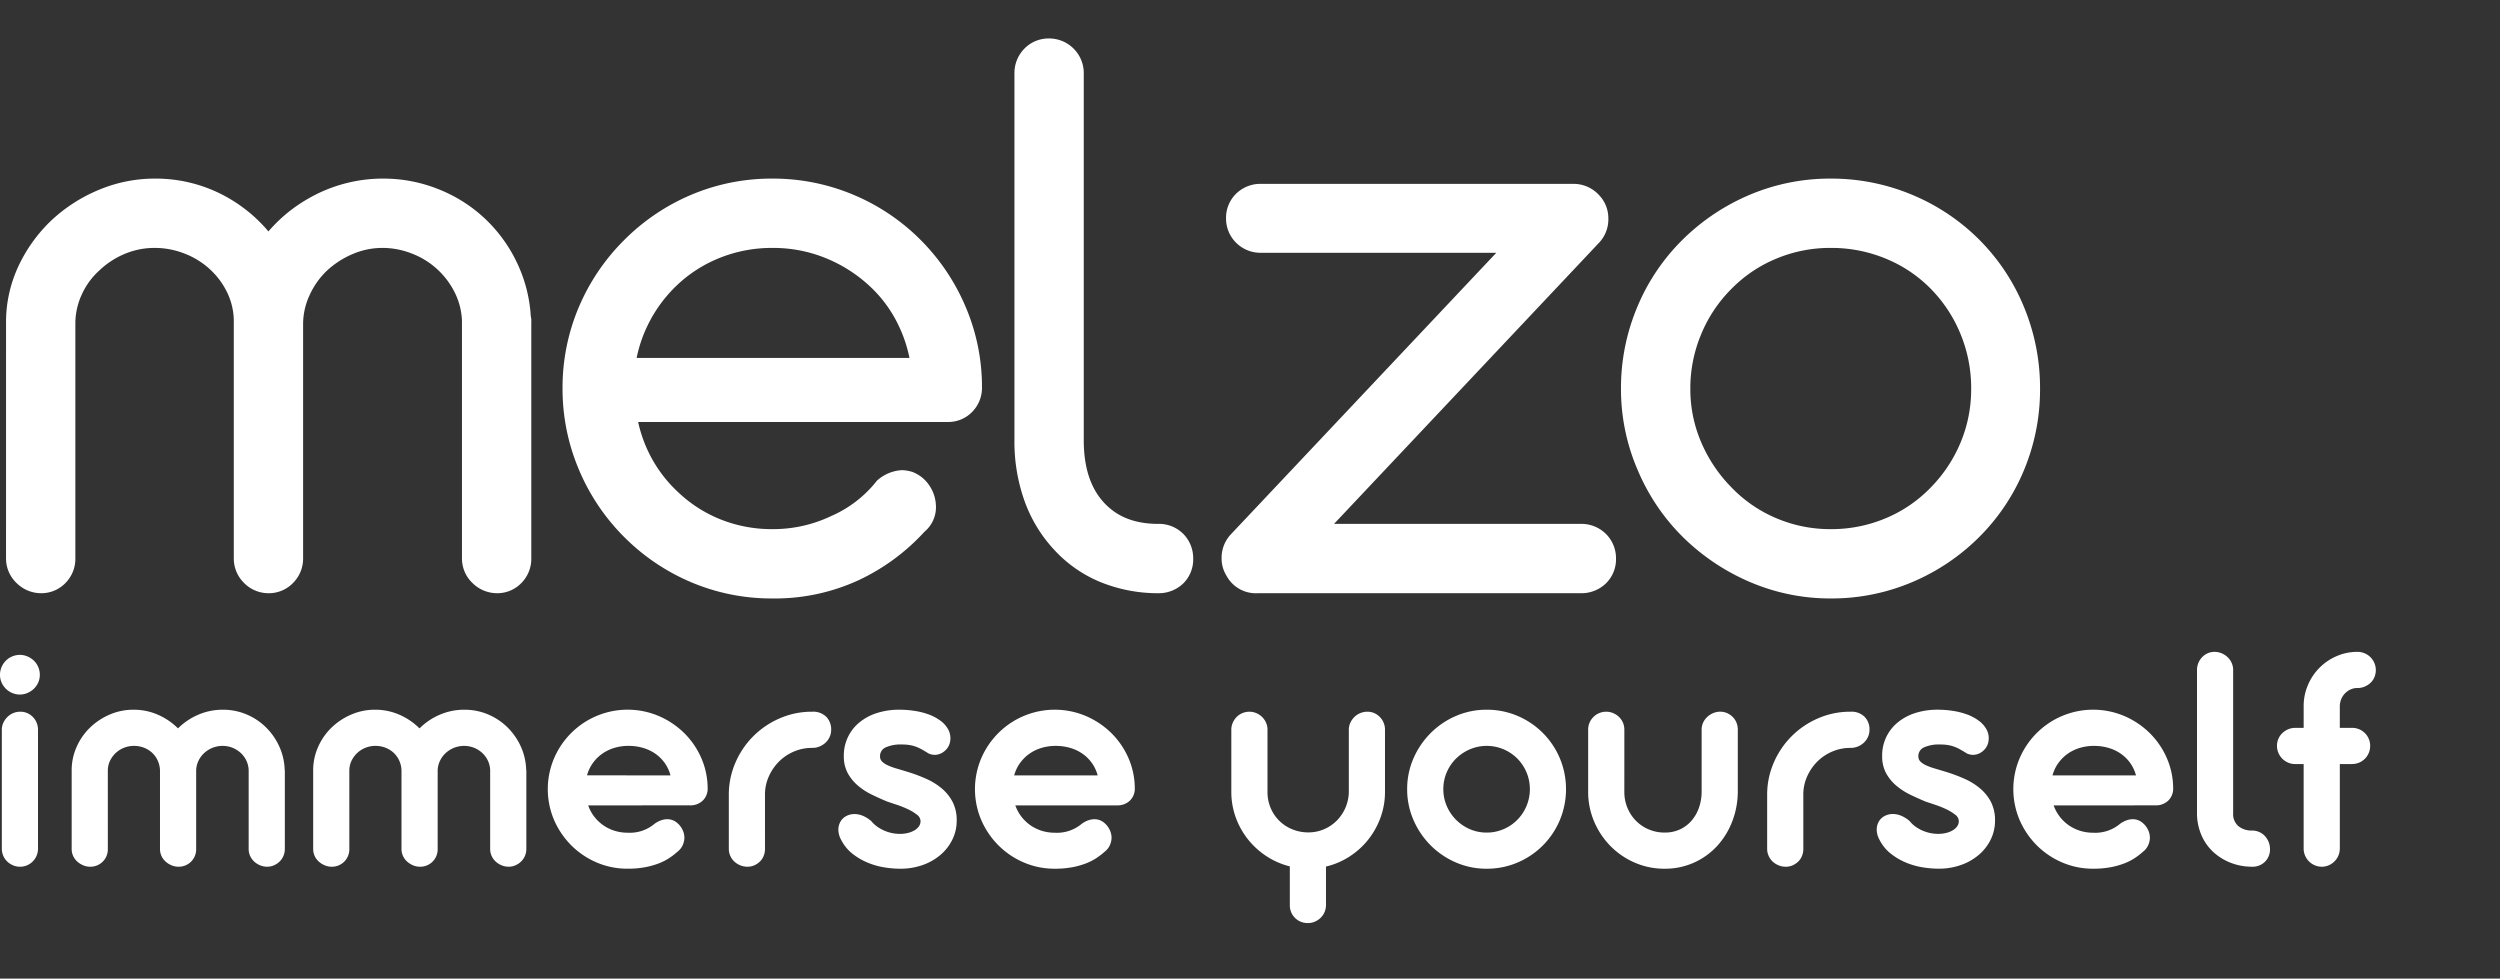 <svg xmlns="http://www.w3.org/2000/svg" width="585" height="229" viewBox="0 0 585 229">
  <rect x="0" y="0" width="585" height="229" fill="#333333" stroke="none"/>
  <g id="hero-melzo" transform="translate(-1059 -267)">
    <g id="Group_343" data-name="Group 343" transform="translate(-74.134 6.811)">
      <path id="Path_640" data-name="Path 640" d="M4.134,17.111a4.574,4.574,0,0,1,.37-1.833A4.62,4.62,0,0,1,6.981,12.8a4.529,4.529,0,0,1,3.588,0,4.958,4.958,0,0,1,1.5.994,4.606,4.606,0,0,1,1.385,3.315,4.342,4.342,0,0,1-.371,1.774,4.612,4.612,0,0,1-1.014,1.463,4.958,4.958,0,0,1-1.5.995,4.529,4.529,0,0,1-3.588,0A4.714,4.714,0,0,1,5.5,20.348,4.777,4.777,0,0,1,4.5,18.885,4.342,4.342,0,0,1,4.134,17.111Zm8.892,40.677a4.145,4.145,0,0,1-.332,1.638,4.206,4.206,0,0,1-.9,1.346,4.266,4.266,0,0,1-1.326.9A4.1,4.1,0,0,1,8.814,62a4.145,4.145,0,0,1-1.638-.332,4.445,4.445,0,0,1-1.365-.9,4.053,4.053,0,0,1-.917-1.346,4.145,4.145,0,0,1-.332-1.638V29.942a3.816,3.816,0,0,1,.351-1.618,4.632,4.632,0,0,1,.936-1.346A4.261,4.261,0,0,1,8.892,25.73a3.966,3.966,0,0,1,1.638.332,4.169,4.169,0,0,1,1.307.916,4.226,4.226,0,0,1,1.189,2.964Zm16.341.078A4.063,4.063,0,0,1,25.233,62a4.145,4.145,0,0,1-1.638-.332,4.917,4.917,0,0,1-1.385-.877,4,4,0,0,1-.955-1.306,3.816,3.816,0,0,1-.351-1.618V39.5a13.456,13.456,0,0,1,1.15-5.519,14.344,14.344,0,0,1,3.139-4.524,15.163,15.163,0,0,1,4.622-3.062,13.931,13.931,0,0,1,5.557-1.131,14.085,14.085,0,0,1,5.714,1.17,15.214,15.214,0,0,1,4.7,3.2,15.086,15.086,0,0,1,4.738-3.2,14.36,14.36,0,0,1,5.753-1.17,14.032,14.032,0,0,1,5.538,1.092,14.477,14.477,0,0,1,4.524,3,14.92,14.92,0,0,1,3.12,4.446,14.176,14.176,0,0,1,1.287,5.421.9.9,0,0,0,.02.175.9.9,0,0,1,.02.175V57.866a4.077,4.077,0,0,1-1.229,2.925,4.523,4.523,0,0,1-1.307.877,3.87,3.87,0,0,1-1.6.332,4.287,4.287,0,0,1-1.658-.332,4.574,4.574,0,0,1-1.384-.877,4.137,4.137,0,0,1-.936-1.306,3.816,3.816,0,0,1-.351-1.618V39.458a5.65,5.65,0,0,0-.546-2.3,5.843,5.843,0,0,0-1.346-1.813,6.3,6.3,0,0,0-1.911-1.189,6.382,6.382,0,0,0-4.7.039,6.329,6.329,0,0,0-1.969,1.268,5.979,5.979,0,0,0-1.326,1.872,5.541,5.541,0,0,0-.487,2.321V57.866A4.063,4.063,0,0,1,45.9,62a4.145,4.145,0,0,1-1.638-.332,4.917,4.917,0,0,1-1.384-.877,4,4,0,0,1-.955-1.306,3.816,3.816,0,0,1-.351-1.618V39.5a6,6,0,0,0-.527-2.321,5.672,5.672,0,0,0-1.306-1.833,6,6,0,0,0-1.911-1.189,6.342,6.342,0,0,0-2.34-.429,6.246,6.246,0,0,0-2.36.449,6.077,6.077,0,0,0-3.276,3.1,5.318,5.318,0,0,0-.487,2.262Zm56.511,0A4.063,4.063,0,0,1,81.744,62a4.145,4.145,0,0,1-1.638-.332,4.917,4.917,0,0,1-1.384-.877,4,4,0,0,1-.955-1.306,3.816,3.816,0,0,1-.351-1.618V39.5a13.456,13.456,0,0,1,1.15-5.519,14.344,14.344,0,0,1,3.14-4.524,15.163,15.163,0,0,1,4.621-3.062,13.931,13.931,0,0,1,5.557-1.131,14.085,14.085,0,0,1,5.714,1.17,15.214,15.214,0,0,1,4.7,3.2,15.086,15.086,0,0,1,4.738-3.2,14.36,14.36,0,0,1,5.753-1.17,14.032,14.032,0,0,1,5.538,1.092,14.476,14.476,0,0,1,4.524,3,14.921,14.921,0,0,1,3.12,4.446,14.176,14.176,0,0,1,1.287,5.421.9.9,0,0,0,.02.175.9.9,0,0,1,.019.175V57.866a4.077,4.077,0,0,1-1.229,2.925,4.523,4.523,0,0,1-1.307.877,3.87,3.87,0,0,1-1.6.332,4.287,4.287,0,0,1-1.657-.332,4.573,4.573,0,0,1-1.384-.877,4.137,4.137,0,0,1-.936-1.306,3.816,3.816,0,0,1-.351-1.618V39.458a5.649,5.649,0,0,0-.546-2.3,5.843,5.843,0,0,0-1.345-1.813,6.3,6.3,0,0,0-1.911-1.189,6.382,6.382,0,0,0-4.7.039,6.329,6.329,0,0,0-1.969,1.268,5.979,5.979,0,0,0-1.326,1.872,5.541,5.541,0,0,0-.488,2.321V57.866A4.063,4.063,0,0,1,102.414,62a4.145,4.145,0,0,1-1.638-.332,4.917,4.917,0,0,1-1.384-.877,4,4,0,0,1-.956-1.306,3.816,3.816,0,0,1-.351-1.618V39.5a6,6,0,0,0-.526-2.321,5.672,5.672,0,0,0-1.307-1.833,6,6,0,0,0-1.911-1.189A6.342,6.342,0,0,0,92,33.725a6.246,6.246,0,0,0-2.359.449,6.077,6.077,0,0,0-3.276,3.1,5.318,5.318,0,0,0-.488,2.262Zm55.887-10.218a9.374,9.374,0,0,0,1.423,2.632,9.523,9.523,0,0,0,2.126,2.028,9.647,9.647,0,0,0,2.652,1.287,10.191,10.191,0,0,0,3.042.448,9,9,0,0,0,6.318-2.106,6.147,6.147,0,0,1,1.521-.8,4.341,4.341,0,0,1,1.4-.254,3.463,3.463,0,0,1,1.95.566,4.778,4.778,0,0,1,1.969,2.808,3.953,3.953,0,0,1,.078,1.463,4.464,4.464,0,0,1-.468,1.462,4.01,4.01,0,0,1-1.112,1.306,16.024,16.024,0,0,1-1.95,1.5,12.988,12.988,0,0,1-2.516,1.267,18.35,18.35,0,0,1-3.2.878,21.882,21.882,0,0,1-4,.331,18.129,18.129,0,0,1-7.254-1.462,18.842,18.842,0,0,1-5.928-4,19.182,19.182,0,0,1-4.017-5.909,18.447,18.447,0,0,1,0-14.488,18.777,18.777,0,0,1,9.945-9.887A18.691,18.691,0,0,1,158.2,26.7a19.384,19.384,0,0,1,5.928,3.92,18.64,18.64,0,0,1,4.056,5.83,17.814,17.814,0,0,1,1.541,7.176,3.858,3.858,0,0,1-1.15,2.906,4.167,4.167,0,0,1-3.023,1.111Zm19.266-7.02a8.908,8.908,0,0,0-1.345-2.886,9.016,9.016,0,0,0-2.2-2.184,9.841,9.841,0,0,0-2.886-1.365,12.022,12.022,0,0,0-3.393-.468,11.379,11.379,0,0,0-3.373.487,9.7,9.7,0,0,0-2.847,1.4,9.329,9.329,0,0,0-2.165,2.184,8.967,8.967,0,0,0-1.326,2.827Zm22.113,17.2a4.37,4.37,0,0,1-.312,1.638,3.754,3.754,0,0,1-.878,1.326,4.523,4.523,0,0,1-1.307.877,3.87,3.87,0,0,1-1.6.332,4.385,4.385,0,0,1-1.7-.332,4.573,4.573,0,0,1-1.384-.877,4.079,4.079,0,0,1-.936-1.326,3.947,3.947,0,0,1-.351-1.638V45.23a18.8,18.8,0,0,1,1.54-7.566A19.726,19.726,0,0,1,186.615,27.27a18.7,18.7,0,0,1,7.527-1.541h.078a4.32,4.32,0,0,1,3.257,1.19,4.17,4.17,0,0,1,1.15,3.022,4.039,4.039,0,0,1-.351,1.677,4.156,4.156,0,0,1-.956,1.346,4.63,4.63,0,0,1-1.4.9,4.385,4.385,0,0,1-1.7.332h-.078a10.66,10.66,0,0,0-4.232.858,10.981,10.981,0,0,0-3.49,2.34,11.605,11.605,0,0,0-2.379,3.471,10.22,10.22,0,0,0-.9,4.251Zm28.587-11.076q-1.677-.7-3.471-1.56a15.77,15.77,0,0,1-3.276-2.087,10.383,10.383,0,0,1-2.437-2.925,8.181,8.181,0,0,1-.956-4.076,9.946,9.946,0,0,1,3.686-7.9,12.329,12.329,0,0,1,4.115-2.184,17.09,17.09,0,0,1,5.226-.761,23.738,23.738,0,0,1,3.393.254,17.134,17.134,0,0,1,3.335.819,11.017,11.017,0,0,1,2.827,1.482,6.3,6.3,0,0,1,1.911,2.2,4.307,4.307,0,0,1,.41,2.476,3.7,3.7,0,0,1-.878,2.008,3.994,3.994,0,0,1-1.268.975,3.475,3.475,0,0,1-1.54.351,3.545,3.545,0,0,1-1.365-.312q-.819-.507-1.5-.9a9.86,9.86,0,0,0-1.4-.663,8.175,8.175,0,0,0-1.521-.41,10.85,10.85,0,0,0-1.813-.137,8.53,8.53,0,0,0-3.842.682,2.219,2.219,0,0,0-1.307,2.087,1.666,1.666,0,0,0,.488,1.229,4.605,4.605,0,0,0,1.326.877,14.779,14.779,0,0,0,2.028.741q1.189.351,2.594.78a37.3,37.3,0,0,1,4.387,1.638,15.212,15.212,0,0,1,3.666,2.282,10.356,10.356,0,0,1,2.516,3.159,9.377,9.377,0,0,1,.936,4.349A9.91,9.91,0,0,1,227,55.624a11.1,11.1,0,0,1-2.75,3.569,13.142,13.142,0,0,1-4.173,2.4,15.444,15.444,0,0,1-5.3.877,23.392,23.392,0,0,1-3.8-.331,17.163,17.163,0,0,1-3.9-1.131,14.982,14.982,0,0,1-3.491-2.067,9.626,9.626,0,0,1-2.574-3.139,5.053,5.053,0,0,1-.7-2.4,3.809,3.809,0,0,1,.488-1.95,3.389,3.389,0,0,1,1.365-1.307,4.037,4.037,0,0,1,1.93-.468,5.2,5.2,0,0,1,1.95.41,7.13,7.13,0,0,1,2.028,1.306,6.411,6.411,0,0,0,1.17,1.112,9.188,9.188,0,0,0,3.413,1.579,9.083,9.083,0,0,0,2.087.234,7.537,7.537,0,0,0,1.833-.215,5.719,5.719,0,0,0,1.521-.6,3.364,3.364,0,0,0,1.053-.936,2.093,2.093,0,0,0,.39-1.248,1.929,1.929,0,0,0-.858-1.5,10.812,10.812,0,0,0-2.087-1.268,22.613,22.613,0,0,0-2.574-1.034Zm29.991.9a9.374,9.374,0,0,0,1.423,2.632,9.523,9.523,0,0,0,2.126,2.028,9.647,9.647,0,0,0,2.652,1.287,10.191,10.191,0,0,0,3.042.448,9,9,0,0,0,6.318-2.106,6.147,6.147,0,0,1,1.521-.8,4.341,4.341,0,0,1,1.4-.254,3.464,3.464,0,0,1,1.95.566,4.778,4.778,0,0,1,1.969,2.808,3.953,3.953,0,0,1,.078,1.463,4.465,4.465,0,0,1-.468,1.462,4.01,4.01,0,0,1-1.112,1.306,16.023,16.023,0,0,1-1.95,1.5,12.987,12.987,0,0,1-2.515,1.267,18.35,18.35,0,0,1-3.2.878,21.882,21.882,0,0,1-4,.331,18.129,18.129,0,0,1-7.254-1.462,18.842,18.842,0,0,1-5.928-4,19.182,19.182,0,0,1-4.017-5.909,18.447,18.447,0,0,1,0-14.488,18.777,18.777,0,0,1,9.945-9.887,18.691,18.691,0,0,1,14.45-.02,19.384,19.384,0,0,1,5.928,3.92,18.641,18.641,0,0,1,4.056,5.83,17.814,17.814,0,0,1,1.54,7.176,3.858,3.858,0,0,1-1.15,2.906,4.167,4.167,0,0,1-3.022,1.111Zm19.266-7.02a8.907,8.907,0,0,0-1.345-2.886,9.016,9.016,0,0,0-2.2-2.184,9.841,9.841,0,0,0-2.886-1.365,12.022,12.022,0,0,0-3.393-.468,11.379,11.379,0,0,0-3.373.487,9.7,9.7,0,0,0-2.847,1.4,9.329,9.329,0,0,0-2.165,2.184,8.967,8.967,0,0,0-1.326,2.827Zm39.741,3.9a9.385,9.385,0,0,0,.741,3.724,9.185,9.185,0,0,0,5.07,4.992,9.75,9.75,0,0,0,3.744.722,9.177,9.177,0,0,0,3.724-.761,9.381,9.381,0,0,0,3-2.067,9.853,9.853,0,0,0,2.009-3.062,9.625,9.625,0,0,0,.741-3.783V29.942a3.816,3.816,0,0,1,.351-1.618,4.632,4.632,0,0,1,.936-1.346,4.221,4.221,0,0,1,1.385-.916,4.287,4.287,0,0,1,1.658-.332,3.966,3.966,0,0,1,1.638.332,4.169,4.169,0,0,1,1.306.916,4.226,4.226,0,0,1,1.19,2.964V44.45a17.448,17.448,0,0,1-1.053,6.065,18.426,18.426,0,0,1-2.886,5.167,18.092,18.092,0,0,1-4.368,3.939,17.479,17.479,0,0,1-5.5,2.34v8.97a4.243,4.243,0,0,1-.331,1.677,4.054,4.054,0,0,1-.917,1.345,4.513,4.513,0,0,1-1.345.9,4.006,4.006,0,0,1-1.618.331,4.134,4.134,0,0,1-4.251-4.251V61.922a17.7,17.7,0,0,1-5.46-2.379,18.4,18.4,0,0,1-4.329-3.939,18.124,18.124,0,0,1-2.867-5.148,17.464,17.464,0,0,1-1.033-6.006V29.942a4.007,4.007,0,0,1,.331-1.618,4.514,4.514,0,0,1,.9-1.346,4.054,4.054,0,0,1,1.346-.916,4.213,4.213,0,0,1,3.276,0,4.275,4.275,0,0,1,1.365.916,4.337,4.337,0,0,1,.917,1.346,4.007,4.007,0,0,1,.331,1.618Zm41.145-.663a9.787,9.787,0,0,0,.8,3.92,10.293,10.293,0,0,0,5.4,5.421,9.744,9.744,0,0,0,3.939.8,9.882,9.882,0,0,0,3.958-.8,10.071,10.071,0,0,0,3.217-2.184,10.2,10.2,0,0,0,2.145-3.237,10.186,10.186,0,0,0-2.145-11.1,10.234,10.234,0,0,0-3.217-2.164,10.1,10.1,0,0,0-7.878,0,10.473,10.473,0,0,0-3.237,2.164,10.071,10.071,0,0,0-2.184,3.218A9.883,9.883,0,0,0,341.874,43.865Zm-8.463,0a17.786,17.786,0,0,1,1.482-7.235,19.182,19.182,0,0,1,4.017-5.908,18.9,18.9,0,0,1,5.909-4,17.894,17.894,0,0,1,7.2-1.463,18.129,18.129,0,0,1,7.254,1.463,18.583,18.583,0,0,1,9.867,9.906,18.808,18.808,0,0,1,0,14.45,18.532,18.532,0,0,1-9.867,9.925,18.129,18.129,0,0,1-7.254,1.462,17.894,17.894,0,0,1-7.2-1.462,18.9,18.9,0,0,1-5.909-4,19.117,19.117,0,0,1-4.017-5.928A17.828,17.828,0,0,1,333.411,43.865Zm50.817.624a9.6,9.6,0,0,0,.721,3.725,9.4,9.4,0,0,0,1.989,3.022,9.278,9.278,0,0,0,3,2.028,9.385,9.385,0,0,0,3.725.741,8.344,8.344,0,0,0,3.627-.761A8.051,8.051,0,0,0,400,51.177a9.388,9.388,0,0,0,1.716-3.061,11.418,11.418,0,0,0,.6-3.744V29.942a3.907,3.907,0,0,1,.351-1.657,4.218,4.218,0,0,1,.956-1.326,4.7,4.7,0,0,1,1.384-.9,4.145,4.145,0,0,1,1.638-.332,3.966,3.966,0,0,1,1.638.332,4.333,4.333,0,0,1,1.306.9,4,4,0,0,1,.878,1.326,4.325,4.325,0,0,1,.312,1.657V44.255a19.6,19.6,0,0,1-1.268,7.059,18.047,18.047,0,0,1-3.529,5.792,16.584,16.584,0,0,1-5.421,3.92,16.415,16.415,0,0,1-6.9,1.443,17.285,17.285,0,0,1-7-1.424,17.979,17.979,0,0,1-5.674-3.88,18.449,18.449,0,0,1-3.822-5.733,17.534,17.534,0,0,1-1.4-6.981V29.942a4.1,4.1,0,0,1,.331-1.657,4.266,4.266,0,0,1,.9-1.326,4.206,4.206,0,0,1,1.346-.9,4.213,4.213,0,0,1,3.276,0,4.445,4.445,0,0,1,1.365.9,4.081,4.081,0,0,1,1.248,2.983Zm41.886,13.338a4.37,4.37,0,0,1-.312,1.638,3.754,3.754,0,0,1-.878,1.326,4.523,4.523,0,0,1-1.306.877,3.871,3.871,0,0,1-1.6.332,4.385,4.385,0,0,1-1.7-.332,4.573,4.573,0,0,1-1.385-.877A4.079,4.079,0,0,1,418,59.465a3.948,3.948,0,0,1-.351-1.638V45.23a18.8,18.8,0,0,1,1.54-7.566A19.726,19.726,0,0,1,429.585,27.27a18.7,18.7,0,0,1,7.527-1.541h.078a4.32,4.32,0,0,1,3.257,1.19,4.17,4.17,0,0,1,1.15,3.022,4.039,4.039,0,0,1-.351,1.677,4.157,4.157,0,0,1-.956,1.346,4.63,4.63,0,0,1-1.4.9,4.385,4.385,0,0,1-1.7.332h-.078a10.66,10.66,0,0,0-4.232.858,10.981,10.981,0,0,0-3.491,2.34,11.605,11.605,0,0,0-2.379,3.471,10.22,10.22,0,0,0-.9,4.251ZM454.7,46.751q-1.677-.7-3.471-1.56a15.77,15.77,0,0,1-3.276-2.087,10.383,10.383,0,0,1-2.437-2.925,8.181,8.181,0,0,1-.956-4.076,9.946,9.946,0,0,1,3.685-7.9,12.329,12.329,0,0,1,4.115-2.184,17.09,17.09,0,0,1,5.226-.761,23.738,23.738,0,0,1,3.393.254,17.133,17.133,0,0,1,3.335.819,11.017,11.017,0,0,1,2.827,1.482,6.3,6.3,0,0,1,1.911,2.2,4.307,4.307,0,0,1,.409,2.476,3.7,3.7,0,0,1-.878,2.008,3.994,3.994,0,0,1-1.267.975,3.475,3.475,0,0,1-1.54.351,3.545,3.545,0,0,1-1.365-.312q-.819-.507-1.5-.9a9.859,9.859,0,0,0-1.4-.663,8.175,8.175,0,0,0-1.521-.41,10.85,10.85,0,0,0-1.814-.137,8.53,8.53,0,0,0-3.841.682,2.219,2.219,0,0,0-1.306,2.087,1.666,1.666,0,0,0,.487,1.229,4.605,4.605,0,0,0,1.326.877,14.778,14.778,0,0,0,2.028.741q1.189.351,2.594.78a37.3,37.3,0,0,1,4.387,1.638,15.212,15.212,0,0,1,3.666,2.282,10.356,10.356,0,0,1,2.516,3.159,9.377,9.377,0,0,1,.936,4.349,9.91,9.91,0,0,1-.995,4.388,11.1,11.1,0,0,1-2.75,3.569,13.142,13.142,0,0,1-4.173,2.4,15.444,15.444,0,0,1-5.3.877,23.392,23.392,0,0,1-3.8-.331,17.163,17.163,0,0,1-3.9-1.131,14.982,14.982,0,0,1-3.49-2.067,9.625,9.625,0,0,1-2.574-3.139,5.053,5.053,0,0,1-.7-2.4,3.81,3.81,0,0,1,.487-1.95,3.389,3.389,0,0,1,1.365-1.307,4.038,4.038,0,0,1,1.931-.468,5.2,5.2,0,0,1,1.95.41,7.131,7.131,0,0,1,2.028,1.306A6.41,6.41,0,0,0,452.2,52.5a9.188,9.188,0,0,0,3.412,1.579,9.083,9.083,0,0,0,2.087.234,7.537,7.537,0,0,0,1.833-.215,5.719,5.719,0,0,0,1.521-.6,3.364,3.364,0,0,0,1.053-.936,2.093,2.093,0,0,0,.39-1.248,1.929,1.929,0,0,0-.858-1.5,10.812,10.812,0,0,0-2.086-1.268,22.612,22.612,0,0,0-2.574-1.034Zm29.991.9a9.375,9.375,0,0,0,1.424,2.632,9.523,9.523,0,0,0,2.125,2.028,9.647,9.647,0,0,0,2.652,1.287,10.191,10.191,0,0,0,3.042.448,9,9,0,0,0,6.318-2.106,6.147,6.147,0,0,1,1.521-.8,4.341,4.341,0,0,1,1.4-.254,3.463,3.463,0,0,1,1.95.566,4.778,4.778,0,0,1,1.97,2.808,3.955,3.955,0,0,1,.078,1.463,4.464,4.464,0,0,1-.468,1.462A4.009,4.009,0,0,1,505.6,58.49a16.023,16.023,0,0,1-1.95,1.5,12.988,12.988,0,0,1-2.516,1.267,18.349,18.349,0,0,1-3.2.878,21.882,21.882,0,0,1-4,.331,18.129,18.129,0,0,1-7.254-1.462,18.842,18.842,0,0,1-5.928-4,19.182,19.182,0,0,1-4.017-5.909,18.447,18.447,0,0,1,0-14.488,18.777,18.777,0,0,1,9.945-9.887,18.691,18.691,0,0,1,14.449-.02,19.384,19.384,0,0,1,5.928,3.92,18.641,18.641,0,0,1,4.056,5.83,17.814,17.814,0,0,1,1.54,7.176,3.858,3.858,0,0,1-1.151,2.906,4.167,4.167,0,0,1-3.022,1.111Zm19.266-7.02a8.908,8.908,0,0,0-1.346-2.886,9.015,9.015,0,0,0-2.2-2.184,9.841,9.841,0,0,0-2.886-1.365,12.022,12.022,0,0,0-3.393-.468,11.379,11.379,0,0,0-3.374.487,9.7,9.7,0,0,0-2.847,1.4,9.329,9.329,0,0,0-2.164,2.184,8.967,8.967,0,0,0-1.326,2.827Zm27.183,12.909a4.039,4.039,0,0,1,1.677.351,3.943,3.943,0,0,1,1.326.955A4.59,4.59,0,0,1,535,56.228a4.37,4.37,0,0,1,.312,1.638,4.017,4.017,0,0,1-1.17,2.964,4.066,4.066,0,0,1-3,1.17,13.671,13.671,0,0,1-4.973-.9,12.884,12.884,0,0,1-4.076-2.5,11.54,11.54,0,0,1-2.769-3.861,12.988,12.988,0,0,1-1.092-4.992V15.98a4.242,4.242,0,0,1,.331-1.677,4.382,4.382,0,0,1,.878-1.346,4.092,4.092,0,0,1,1.287-.9,3.871,3.871,0,0,1,1.6-.331A4.243,4.243,0,0,1,524,12.06a4.7,4.7,0,0,1,1.385.9,4.156,4.156,0,0,1,.956,1.346,4.04,4.04,0,0,1,.351,1.677v33.5a3.688,3.688,0,0,0,1.248,3.042A4.908,4.908,0,0,0,531.141,53.537Zm12.051-24.024V24.4a12.3,12.3,0,0,1,.995-4.895,12.71,12.71,0,0,1,6.688-6.766,12.05,12.05,0,0,1,4.914-1.014,4.277,4.277,0,0,1,3.958,5.928,3.845,3.845,0,0,1-.917,1.326,4.639,4.639,0,0,1-1.365.878,4.242,4.242,0,0,1-1.677.331h-.2a3.792,3.792,0,0,0-1.579.41,4.271,4.271,0,0,0-2.067,2.3,4.469,4.469,0,0,0-.292,1.619v4.992H554.5a4.2,4.2,0,0,1,3.919,2.555,4.1,4.1,0,0,1,.331,1.658,4.213,4.213,0,0,1-4.251,4.251h-2.847V57.71a4.261,4.261,0,0,1-1.248,3.042,4.337,4.337,0,0,1-1.346.917,4.006,4.006,0,0,1-1.619.332,4.145,4.145,0,0,1-1.638-.332,4.261,4.261,0,0,1-2.613-3.958V37.976H541.2a4.145,4.145,0,0,1-1.638-.331,4.262,4.262,0,0,1-2.281-2.282,4.145,4.145,0,0,1-.331-1.638,4.081,4.081,0,0,1,1.248-2.983,4.446,4.446,0,0,1,1.365-.9,4.145,4.145,0,0,1,1.638-.332Z" transform="translate(1129 401)" fill="#fff"/>
      <path id="Path_641" data-name="Path 641" d="M9.545-4.158a3.927,3.927,0,0,0,1.276,2.93A4.157,4.157,0,0,0,13.8,0a3.813,3.813,0,0,0,2.788-1.181,4.036,4.036,0,0,0,1.181-2.977V-59.535a20.344,20.344,0,0,1,1.89-8.08,21.034,21.034,0,0,1,5.009-6.851,23.561,23.561,0,0,1,7.229-4.678A22,22,0,0,1,40.352-80.8a23.032,23.032,0,0,1,8.316,1.559,22.61,22.61,0,0,1,7.182,4.394,21.982,21.982,0,0,1,5.056,6.757,19.6,19.6,0,0,1,1.937,8.174V-4.158a4,4,0,0,0,1.229,2.93A4,4,0,0,0,67,0a3.846,3.846,0,0,0,2.882-1.229,4.08,4.08,0,0,0,1.181-2.93v-54.81a20.059,20.059,0,0,1,1.8-8.269,22.506,22.506,0,0,1,4.914-7.04A24.7,24.7,0,0,1,85.1-79.049,21.638,21.638,0,0,1,93.65-80.8a22.786,22.786,0,0,1,8.222,1.559,22.61,22.61,0,0,1,7.182,4.394,22.649,22.649,0,0,1,5.1,6.757,20.243,20.243,0,0,1,2.079,8.174V-4.158a3.927,3.927,0,0,0,1.276,2.93A4.157,4.157,0,0,0,120.488,0a3.813,3.813,0,0,0,2.788-1.181,4.036,4.036,0,0,0,1.181-2.977V-59.535a1.257,1.257,0,0,0-.094-.661,29.634,29.634,0,0,0-2.741-11.151,30.347,30.347,0,0,0-6.615-9.261,30.156,30.156,0,0,0-9.686-6.19,30.525,30.525,0,0,0-11.482-2.221,30.919,30.919,0,0,0-15.592,4.158A31.318,31.318,0,0,0,66.906-73.8,30.987,30.987,0,0,0,55.85-84.861a30.079,30.079,0,0,0-15.5-4.158A29.785,29.785,0,0,0,28.823-86.7,32.854,32.854,0,0,0,18.9-80.325a31.459,31.459,0,0,0-6.851,9.545,26.8,26.8,0,0,0-2.5,11.435Zm209.6-12.191a4.94,4.94,0,0,0-.945-2.74,4.206,4.206,0,0,0-1.89-1.512,5.211,5.211,0,0,0-1.039-.189,5.394,5.394,0,0,0-3.024,1.228,31.623,31.623,0,0,1-12,9.167,35.527,35.527,0,0,1-15.4,3.4,36.15,36.15,0,0,1-13.419-2.5,35.032,35.032,0,0,1-11.245-7.135,35.286,35.286,0,0,1-7.844-10.537,35.821,35.821,0,0,1-3.5-12.9h77.112a3.768,3.768,0,0,0,2.835-1.181,4.006,4.006,0,0,0,1.134-2.882,43.735,43.735,0,0,0-3.5-17.294,45.341,45.341,0,0,0-9.734-14.459A44.7,44.7,0,0,0,202.23-85.57a44.49,44.49,0,0,0-17.388-3.449A44.145,44.145,0,0,0,167.5-85.57,45.177,45.177,0,0,0,153-75.789a45.176,45.176,0,0,0-9.781,14.506,44.145,44.145,0,0,0-3.449,17.341,44.31,44.31,0,0,0,3.5,17.435A45.2,45.2,0,0,0,153-12,45.176,45.176,0,0,0,167.5-2.221a44.145,44.145,0,0,0,17.341,3.449,42.8,42.8,0,0,0,18.569-3.922,45.08,45.08,0,0,0,14.317-10.631A3.46,3.46,0,0,0,219.145-16.349ZM148.554-47.061A35.682,35.682,0,0,1,152-60.244a36.41,36.41,0,0,1,7.891-10.82,35.437,35.437,0,0,1,11.34-7.182,36.788,36.788,0,0,1,13.7-2.551,36.534,36.534,0,0,1,13.608,2.551,37.745,37.745,0,0,1,11.529,7.182,34.32,34.32,0,0,1,7.985,10.773,36.082,36.082,0,0,1,3.449,13.23ZM275.373,0a4.228,4.228,0,0,0,2.882-1.181,3.9,3.9,0,0,0,1.087-2.882,4.126,4.126,0,0,0-1.134-2.977,4,4,0,0,0-3.024-1.181q-9.828,0-15.592-6.19t-5.859-17.057v-86.09a4.069,4.069,0,0,0-1.228-3.071,4.08,4.08,0,0,0-2.93-1.181,3.922,3.922,0,0,0-2.882,1.181,4.155,4.155,0,0,0-1.181,3.071v85.712a37.258,37.258,0,0,0,2.174,13.041,29.081,29.081,0,0,0,6.237,10.112,26.239,26.239,0,0,0,9.45,6.473A31.667,31.667,0,0,0,275.373,0ZM293.99-4.158a3.494,3.494,0,0,0,.567,1.985A3.815,3.815,0,0,0,298.336,0h75.695A4.25,4.25,0,0,0,377.1-1.134a3.88,3.88,0,0,0,1.181-2.929A4.036,4.036,0,0,0,377.1-7.04a4.155,4.155,0,0,0-3.071-1.181h-67L375.354-80.7a3.964,3.964,0,0,0,1.134-2.93,3.846,3.846,0,0,0-1.134-2.835,4.065,4.065,0,0,0-2.93-1.323H299.187a4.126,4.126,0,0,0-2.977,1.134,3.88,3.88,0,0,0-1.181,2.929,3.922,3.922,0,0,0,1.181,2.882,4.036,4.036,0,0,0,2.977,1.181h64.354L295.029-6.993a4.026,4.026,0,0,0-1.039,2.457Zm97.051-22.208a44.454,44.454,0,0,0,9.639,14.317,46.74,46.74,0,0,0,14.364,9.686,43.638,43.638,0,0,0,17.482,3.591,44.2,44.2,0,0,0,17.483-3.5A45.34,45.34,0,0,0,464.467-12a44.072,44.072,0,0,0,9.639-14.459,45.026,45.026,0,0,0,3.4-17.388,45.423,45.423,0,0,0-3.449-17.577,44.111,44.111,0,0,0-9.592-14.459,44.566,44.566,0,0,0-14.506-9.686,44.836,44.836,0,0,0-17.435-3.449,44.145,44.145,0,0,0-17.341,3.449,45.94,45.94,0,0,0-14.506,9.686,43.992,43.992,0,0,0-9.733,14.459,44.889,44.889,0,0,0-3.5,17.577A43.638,43.638,0,0,0,391.041-26.366Zm4.631-17.483a36.736,36.736,0,0,1,2.835-14.269,36.526,36.526,0,0,1,7.938-11.907,35.6,35.6,0,0,1,11.765-7.938A36.627,36.627,0,0,1,432.526-80.8a37.213,37.213,0,0,1,14.458,2.835A35.475,35.475,0,0,1,458.8-70.025a36.781,36.781,0,0,1,7.8,11.86,37.167,37.167,0,0,1,2.788,14.317,36.229,36.229,0,0,1-2.788,14.128,37.058,37.058,0,0,1-7.8,11.765,35.38,35.38,0,0,1-11.812,8.08,36.683,36.683,0,0,1-14.458,2.882A36.107,36.107,0,0,1,418.21-9.875a35.5,35.5,0,0,1-11.765-8.08,38.06,38.06,0,0,1-7.938-11.86A35.471,35.471,0,0,1,395.672-43.848Z" transform="translate(1129 395)" fill="#fff" stroke="#fff" stroke-width="8"/>
    </g>
    <rect id="Rectangle_135" data-name="Rectangle 135" width="585" height="229" transform="translate(1059 267)" fill="none" opacity="0"/>
  </g>
</svg>
